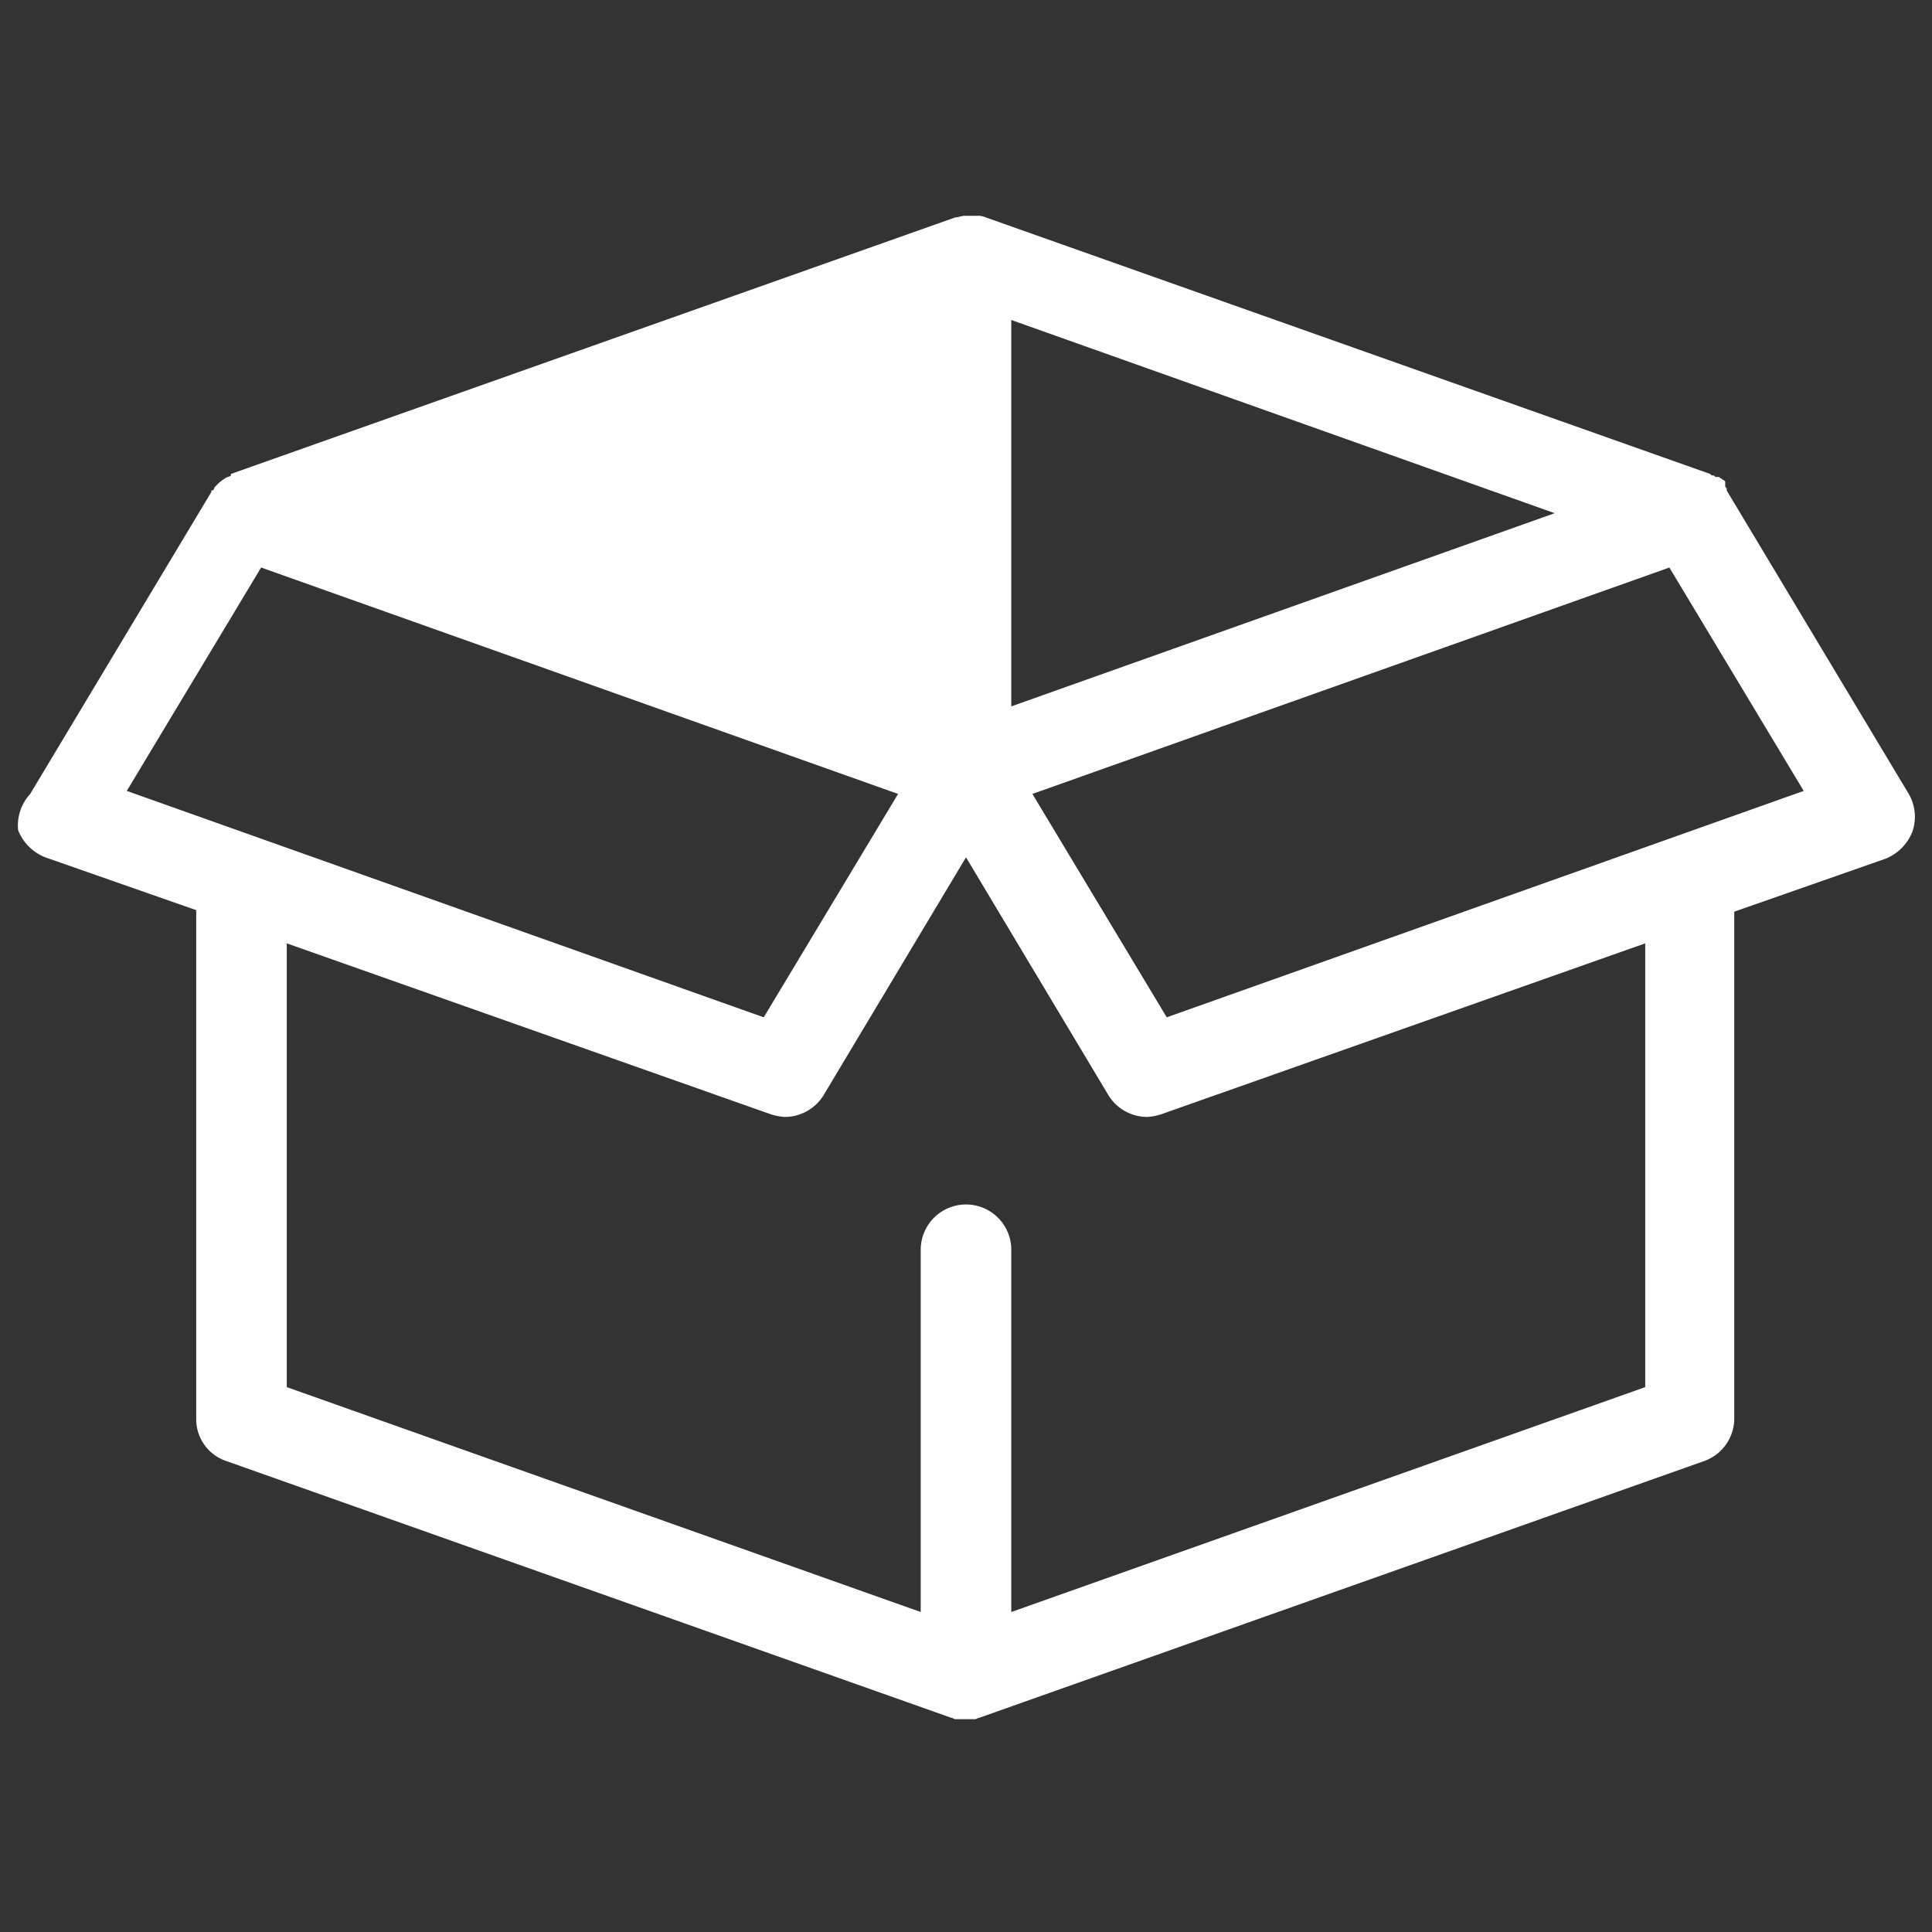 <svg id="Laag_1" data-name="Laag 1" xmlns="http://www.w3.org/2000/svg" viewBox="0 6.5 64 64"><rect x="0" y="6.5" width="64" height="64" fill="#333333" stroke="none"/><path d="M0,64V0H64V64Z" fill="none"/><path d="M7.5,54.9l24,8.5h0c.05,0,.1.05.15.05h.65c.05,0,.1-.05.15-.05h0l24-8.5a1.5,1.5,0,0,0,1-1.4V36.7l5-1.75a1.59,1.59,0,0,0,.9-.9,1.51,1.51,0,0,0-.15-1.3l-6-10V22.7c0-.05-.05-.05-.05-.1v-.05h0c0-.05,0-.05,0-.1l-.05-.05,0,0h0c-.05,0-.05-.05-.1-.05l-.05-.05h-.1c-.05,0-.05-.05-.1-.05s-.05,0-.1-.05h0l-24-8.5a.63.63,0,0,0-.3-.05h-.4c-.1,0-.2.05-.3.05l-24,8.5h0a0,0,0,0,0,0,.05h0c-.05.05-.15.05-.2.1h0a1.33,1.33,0,0,0-.3.25h0l-.05.05h0s0,.1-.1.1h0l0,.05-6,10A1.55,1.55,0,0,0,.6,34a1.59,1.59,0,0,0,.9.9l5,1.75V53.5a1.46,1.46,0,0,0,1,1.4Zm47-2.45-21,7.45v-12a1.5,1.5,0,1,0-3,0v12l-21-7.45V37.75l16,5.65a1.78,1.78,0,0,0,.5.1,1.51,1.51,0,0,0,1.3-.75L32,34.9l4.7,7.85a1.51,1.51,0,0,0,1.3.75,1.78,1.78,0,0,0,.5-.1l16-5.65ZM33.5,17.1l18,6.4-18,6.4Zm5.15,23.1L34.2,32.8l21.1-7.5,4.45,7.4Zm-30-14.9,21.1,7.5L25.3,40.2,4.2,32.7Z" fill="#fff"/></svg>